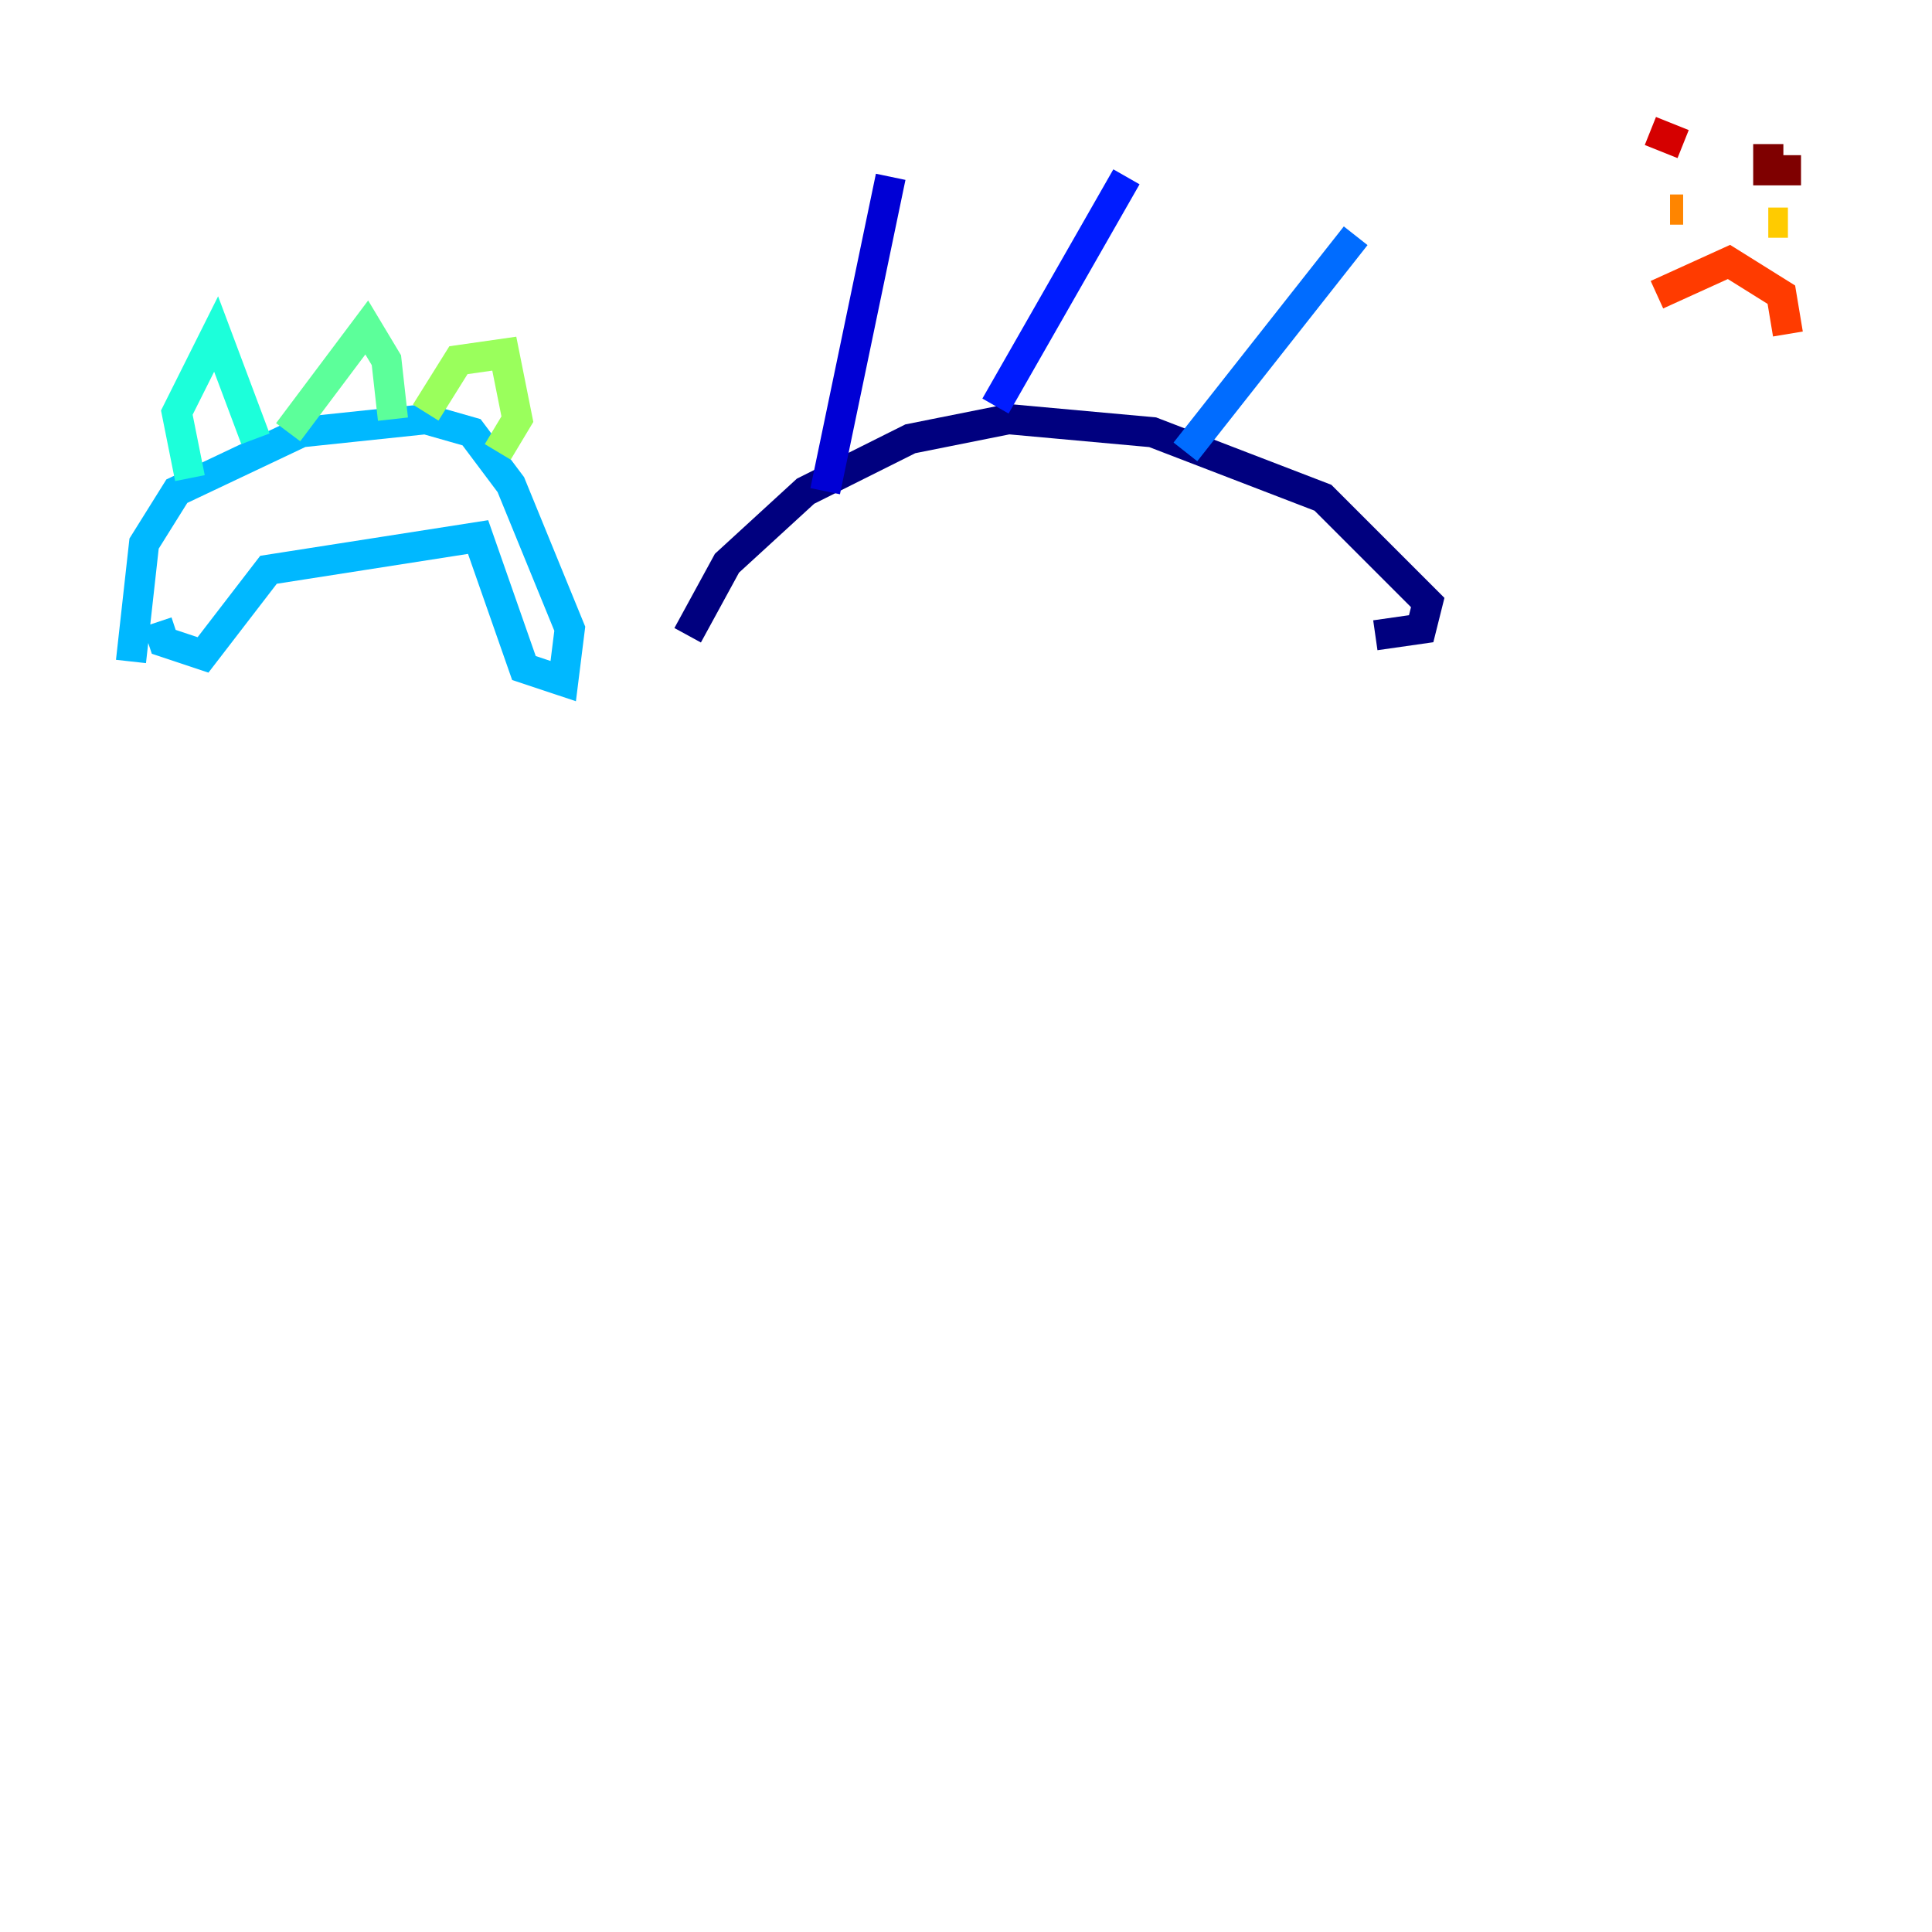 <?xml version="1.0" encoding="utf-8" ?>
<svg baseProfile="tiny" height="128" version="1.2" viewBox="0,0,128,128" width="128" xmlns="http://www.w3.org/2000/svg" xmlns:ev="http://www.w3.org/2001/xml-events" xmlns:xlink="http://www.w3.org/1999/xlink"><defs /><polyline fill="none" points="45.559,42.088 48.163,37.315 53.37,32.542 60.312,29.071 66.82,27.77 76.366,28.637 87.647,32.976 94.59,39.919 94.156,41.654 91.119,42.088" stroke="#00007f" stroke-width="2" /><polyline fill="none" points="54.671,32.542 59.01,11.715" stroke="#0000d5" stroke-width="2" /><polyline fill="none" points="65.953,26.902 74.63,11.715" stroke="#001cff" stroke-width="2" /><polyline fill="none" points="78.536,29.939 89.817,15.62" stroke="#006cff" stroke-width="2" /><polyline fill="none" points="8.678,43.824 9.546,36.014 11.715,32.542 19.959,28.637 28.203,27.77 31.241,28.637 33.844,32.108 37.749,41.654 37.315,45.125 34.712,44.258 31.675,35.58 17.79,37.749 13.451,43.39 10.848,42.522 10.414,41.22" stroke="#00b8ff" stroke-width="2" /><polyline fill="none" points="12.583,31.675 11.715,27.336 14.319,22.129 16.922,29.071" stroke="#1cffda" stroke-width="2" /><polyline fill="none" points="19.091,28.637 24.298,21.695 25.6,23.864 26.034,27.77" stroke="#5cff9a" stroke-width="2" /><polyline fill="none" points="28.203,27.336 30.373,23.864 33.41,23.43 34.278,27.77 32.976,29.939" stroke="#9aff5c" stroke-width="2" /><polyline fill="none" points="106.305,13.885 106.305,13.885" stroke="#daff1c" stroke-width="2" /><polyline fill="none" points="117.153,14.752 118.454,14.752" stroke="#ffcb00" stroke-width="2" /><polyline fill="none" points="110.644,13.885 111.512,13.885" stroke="#ff8500" stroke-width="2" /><polyline fill="none" points="109.776,19.525 114.549,17.356 118.02,19.525 118.454,22.129" stroke="#ff3b00" stroke-width="2" /><polyline fill="none" points="109.342,8.678 111.512,9.546" stroke="#d50000" stroke-width="2" /><polyline fill="none" points="117.153,9.546 117.153,11.281 119.322,11.281" stroke="#7f0000" stroke-width="2" /></svg>